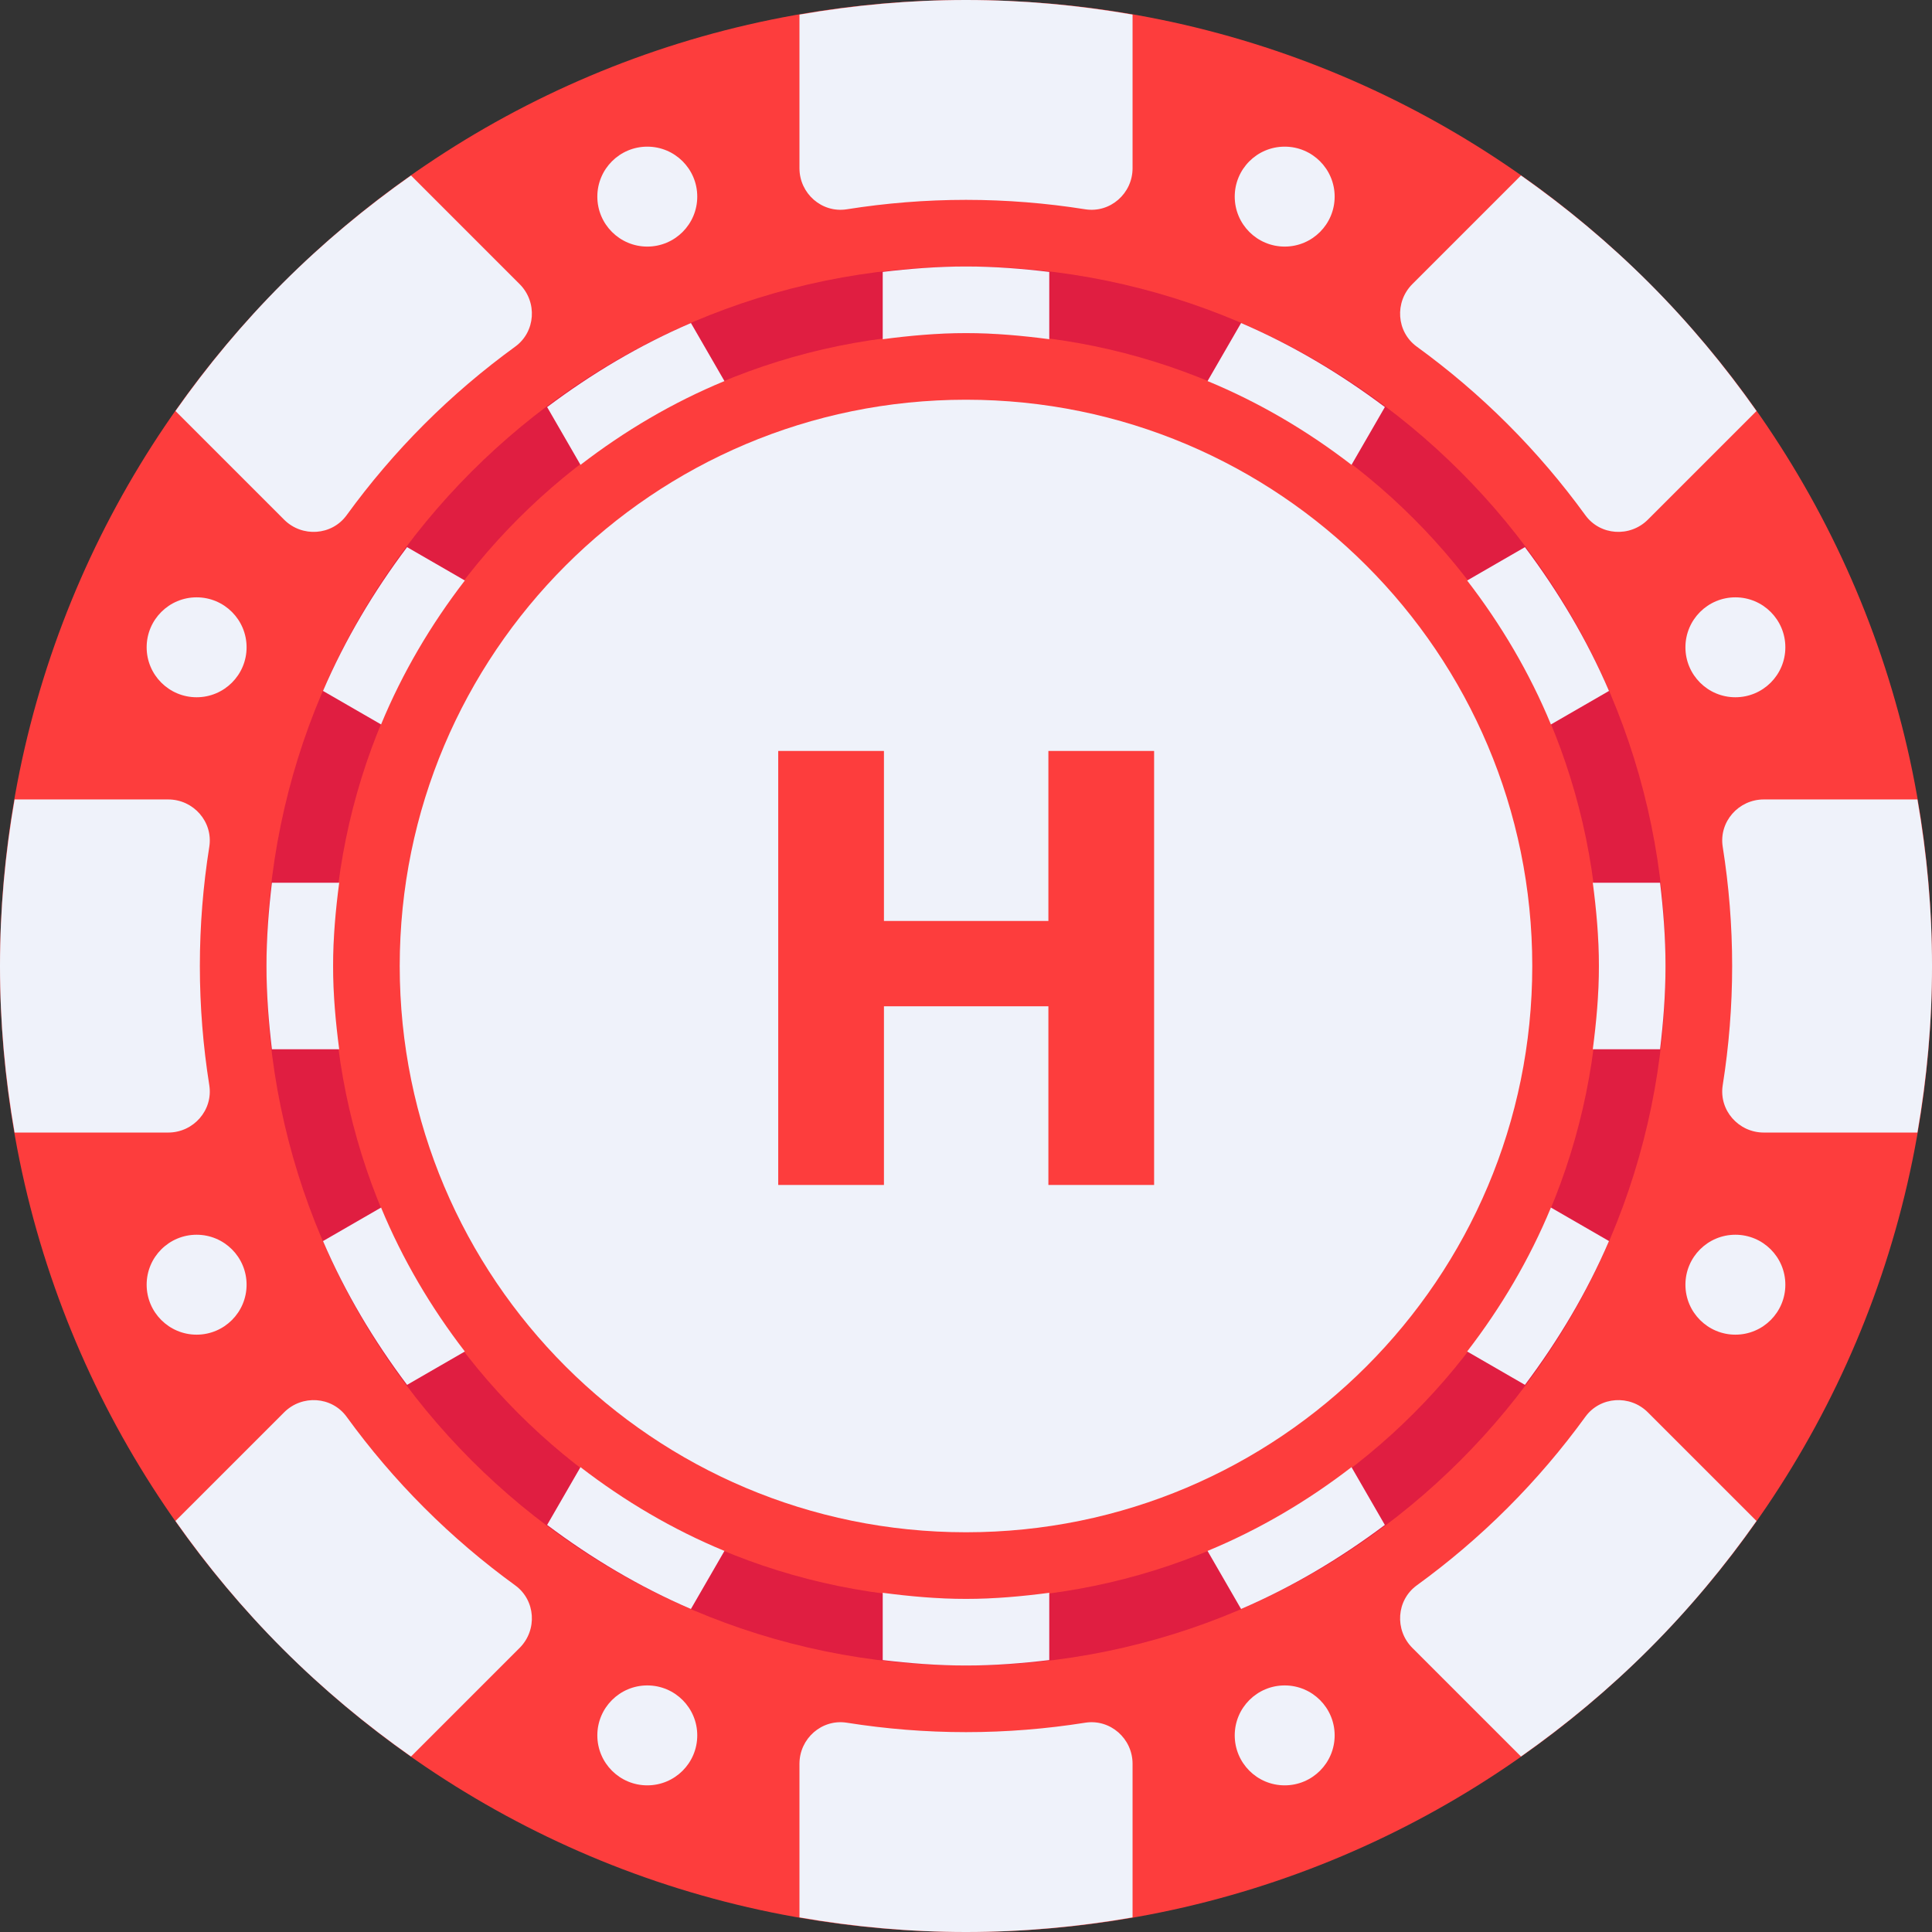 <svg width="150" height="150" viewBox="0 0 150 150" fill="none" xmlns="http://www.w3.org/2000/svg">
<rect x="0" y="0" width="150" height="150" fill="#333333" stroke="none"/>
<path d="M75 150C116.421 150 150 116.421 150 75C150 33.579 116.421 0 75 0C33.579 0 0 33.579 0 75C0 116.421 33.579 150 75 150Z" fill="#FD3D3D"/>
<path d="M75 118.965C99.281 118.965 118.965 99.281 118.965 75C118.965 50.718 99.281 31.034 75 31.034C50.718 31.034 31.034 50.718 31.034 75C31.034 99.281 50.718 118.965 75 118.965Z" fill="#EFF2FA"/>
<path d="M75 25.863C102.138 25.863 124.137 47.862 124.137 75C124.137 102.138 102.138 124.138 75 124.138C47.862 124.138 25.862 102.138 25.862 75C25.862 47.862 47.862 25.863 75 25.863ZM75 20.69C45.053 20.69 20.689 45.053 20.689 75C20.689 104.947 45.053 129.311 75 129.311C104.947 129.311 129.31 104.947 129.31 75C129.31 45.053 104.947 20.69 75 20.69Z" fill="#E01E41"/>
<path d="M75.001 0C70.589 0 66.273 0.403 62.07 1.134V13.059C62.07 15.023 63.807 16.556 65.747 16.249C68.763 15.771 71.852 15.517 75.001 15.517C78.149 15.517 81.239 15.771 84.255 16.249C86.194 16.556 87.932 15.023 87.932 13.059V1.134C83.729 0.403 79.413 0 75.001 0Z" fill="#EFF2FA"/>
<path d="M62.07 136.941V148.866C66.273 149.597 70.589 150 75.001 150C79.413 150 83.729 149.597 87.932 148.866V136.941C87.932 134.978 86.194 133.444 84.255 133.751C81.239 134.229 78.149 134.483 75.001 134.483C71.852 134.483 68.763 134.229 65.747 133.751C63.807 133.444 62.07 134.978 62.07 136.941Z" fill="#EFF2FA"/>
<path d="M150.001 75C150.001 70.588 149.598 66.272 148.867 62.069H136.942C134.978 62.069 133.444 63.807 133.752 65.746C134.23 68.762 134.484 71.852 134.484 75C134.484 78.149 134.23 81.238 133.752 84.254C133.444 86.194 134.978 87.931 136.942 87.931H148.867C149.598 83.728 150.001 79.412 150.001 75Z" fill="#EFF2FA"/>
<path d="M13.059 62.069H1.134C0.403 66.272 0 70.588 0 75C0 79.412 0.403 83.728 1.134 87.931H13.059C15.023 87.931 16.556 86.194 16.249 84.254C15.771 81.238 15.517 78.149 15.517 75C15.517 71.852 15.771 68.762 16.249 65.746C16.556 63.807 15.023 62.069 13.059 62.069Z" fill="#EFF2FA"/>
<path d="M128.033 21.966C124.913 18.847 121.576 16.08 118.088 13.624L109.655 22.057C108.266 23.445 108.411 25.759 109.999 26.913C112.47 28.707 114.834 30.712 117.06 32.939C119.286 35.165 121.292 37.529 123.086 40C124.24 41.588 126.553 41.733 127.942 40.344L136.374 31.912C133.919 28.423 131.153 25.087 128.033 21.966Z" fill="#EFF2FA"/>
<path d="M22.057 109.656L13.624 118.088C16.08 121.577 18.847 124.913 21.966 128.033C25.086 131.153 28.423 133.92 31.912 136.375L40.344 127.943C41.733 126.554 41.588 124.241 40 123.087C37.529 121.293 35.165 119.287 32.939 117.061C30.712 114.835 28.707 112.471 26.913 110C25.759 108.411 23.446 108.267 22.057 109.656Z" fill="#EFF2FA"/>
<path d="M128.033 128.033C131.153 124.914 133.919 121.577 136.375 118.088L127.942 109.656C126.554 108.267 124.24 108.411 123.086 110C121.292 112.471 119.286 114.834 117.06 117.061C114.834 119.287 112.47 121.293 109.999 123.087C108.411 124.241 108.266 126.554 109.655 127.943L118.087 136.375C121.576 133.92 124.913 131.153 128.033 128.033Z" fill="#EFF2FA"/>
<path d="M40.344 22.058L31.912 13.625C28.423 16.081 25.086 18.847 21.966 21.967C18.846 25.087 16.08 28.423 13.624 31.912L22.057 40.345C23.445 41.733 25.759 41.589 26.912 40C28.707 37.529 30.712 35.166 32.938 32.939C35.165 30.713 37.529 28.708 40 26.913C41.589 25.759 41.733 23.446 40.344 22.058Z" fill="#EFF2FA"/>
<path d="M15.265 103.623C17.408 103.623 19.145 101.886 19.145 99.744C19.145 97.601 17.408 95.865 15.265 95.865C13.123 95.865 11.386 97.601 11.386 99.744C11.386 101.886 13.123 103.623 15.265 103.623Z" fill="#EFF2FA"/>
<path d="M134.735 54.135C136.878 54.135 138.614 52.399 138.614 50.256C138.614 48.114 136.878 46.377 134.735 46.377C132.593 46.377 130.856 48.114 130.856 50.256C130.856 52.399 132.593 54.135 134.735 54.135Z" fill="#EFF2FA"/>
<path d="M50.256 19.145C52.399 19.145 54.135 17.408 54.135 15.265C54.135 13.123 52.399 11.386 50.256 11.386C48.114 11.386 46.377 13.123 46.377 15.265C46.377 17.408 48.114 19.145 50.256 19.145Z" fill="#EFF2FA"/>
<path d="M99.743 138.614C101.885 138.614 103.622 136.878 103.622 134.735C103.622 132.593 101.885 130.856 99.743 130.856C97.6 130.856 95.864 132.593 95.864 134.735C95.864 136.878 97.6 138.614 99.743 138.614Z" fill="#EFF2FA"/>
<path d="M15.265 54.135C17.408 54.135 19.145 52.399 19.145 50.256C19.145 48.114 17.408 46.377 15.265 46.377C13.123 46.377 11.386 48.114 11.386 50.256C11.386 52.399 13.123 54.135 15.265 54.135Z" fill="#EFF2FA"/>
<path d="M134.735 103.623C136.878 103.623 138.614 101.886 138.614 99.744C138.614 97.601 136.878 95.865 134.735 95.865C132.593 95.865 130.856 97.601 130.856 99.744C130.856 101.886 132.593 103.623 134.735 103.623Z" fill="#EFF2FA"/>
<path d="M99.743 19.145C101.885 19.145 103.622 17.408 103.622 15.265C103.622 13.123 101.885 11.386 99.743 11.386C97.6 11.386 95.864 13.123 95.864 15.265C95.864 17.408 97.6 19.145 99.743 19.145Z" fill="#EFF2FA"/>
<path d="M50.256 138.614C52.399 138.614 54.135 136.878 54.135 134.735C54.135 132.593 52.399 130.856 50.256 130.856C48.114 130.856 46.377 132.593 46.377 134.735C46.377 136.878 48.114 138.614 50.256 138.614Z" fill="#EFF2FA"/>
<path d="M118.395 42.48L113.909 45.07C116.534 48.477 118.746 52.215 120.413 56.247L124.922 53.644C123.203 49.642 120.979 45.92 118.395 42.48Z" fill="#EFF2FA"/>
<path d="M93.754 29.587C97.786 31.253 101.524 33.465 104.931 36.09L107.521 31.605C104.082 29.021 100.359 26.796 96.358 25.078L93.754 29.587Z" fill="#EFF2FA"/>
<path d="M68.534 21.112V26.337C70.655 26.057 72.802 25.863 75 25.863C77.197 25.863 79.344 26.057 81.465 26.336V21.112C79.341 20.858 77.191 20.69 75 20.69C72.808 20.69 70.659 20.858 68.534 21.112Z" fill="#EFF2FA"/>
<path d="M124.138 75C124.138 77.197 123.943 79.344 123.664 81.465H128.888C129.142 79.341 129.31 77.191 129.31 75C129.31 72.808 129.142 70.659 128.888 68.534H123.664C123.943 70.655 124.138 72.802 124.138 75Z" fill="#EFF2FA"/>
<path d="M25.862 75C25.862 72.802 26.056 70.655 26.335 68.534H21.111C20.858 70.659 20.689 72.808 20.689 75C20.689 77.191 20.858 79.341 21.111 81.465H26.335C26.056 79.344 25.862 77.197 25.862 75Z" fill="#EFF2FA"/>
<path d="M45.07 36.091C48.477 33.466 52.215 31.254 56.247 29.587L53.644 25.079C49.642 26.797 45.92 29.022 42.48 31.606L45.07 36.091Z" fill="#EFF2FA"/>
<path d="M124.922 96.356L120.413 93.753C118.746 97.784 116.534 101.522 113.909 104.929L118.395 107.519C120.979 104.08 123.203 100.357 124.922 96.356Z" fill="#EFF2FA"/>
<path d="M81.465 128.888V123.664C79.344 123.943 77.197 124.137 75 124.137C72.802 124.137 70.655 123.943 68.534 123.664V128.888C70.659 129.142 72.808 129.31 75 129.31C77.191 129.31 79.341 129.142 81.465 128.888Z" fill="#EFF2FA"/>
<path d="M104.93 113.909C101.522 116.534 97.785 118.746 93.753 120.413L96.356 124.922C100.357 123.203 104.08 120.979 107.519 118.395L104.93 113.909Z" fill="#EFF2FA"/>
<path d="M56.246 120.413C52.214 118.746 48.476 116.534 45.069 113.909L42.479 118.395C45.919 120.979 49.641 123.203 53.642 124.922L56.246 120.413Z" fill="#EFF2FA"/>
<path d="M36.09 104.93C33.465 101.523 31.254 97.785 29.587 93.754L25.078 96.357C26.796 100.358 29.021 104.081 31.605 107.52L36.09 104.93Z" fill="#EFF2FA"/>
<path d="M25.078 53.643L29.587 56.246C31.253 52.215 33.465 48.477 36.09 45.07L31.605 42.48C29.021 45.919 26.797 49.642 25.078 53.643Z" fill="#EFF2FA"/>
<path d="M81.397 92H89.605V58.304H81.397V71.504H68.629V58.304H60.421V92H68.629V78.128H81.397V92Z" fill="#FD3D3D"/>
</svg>
